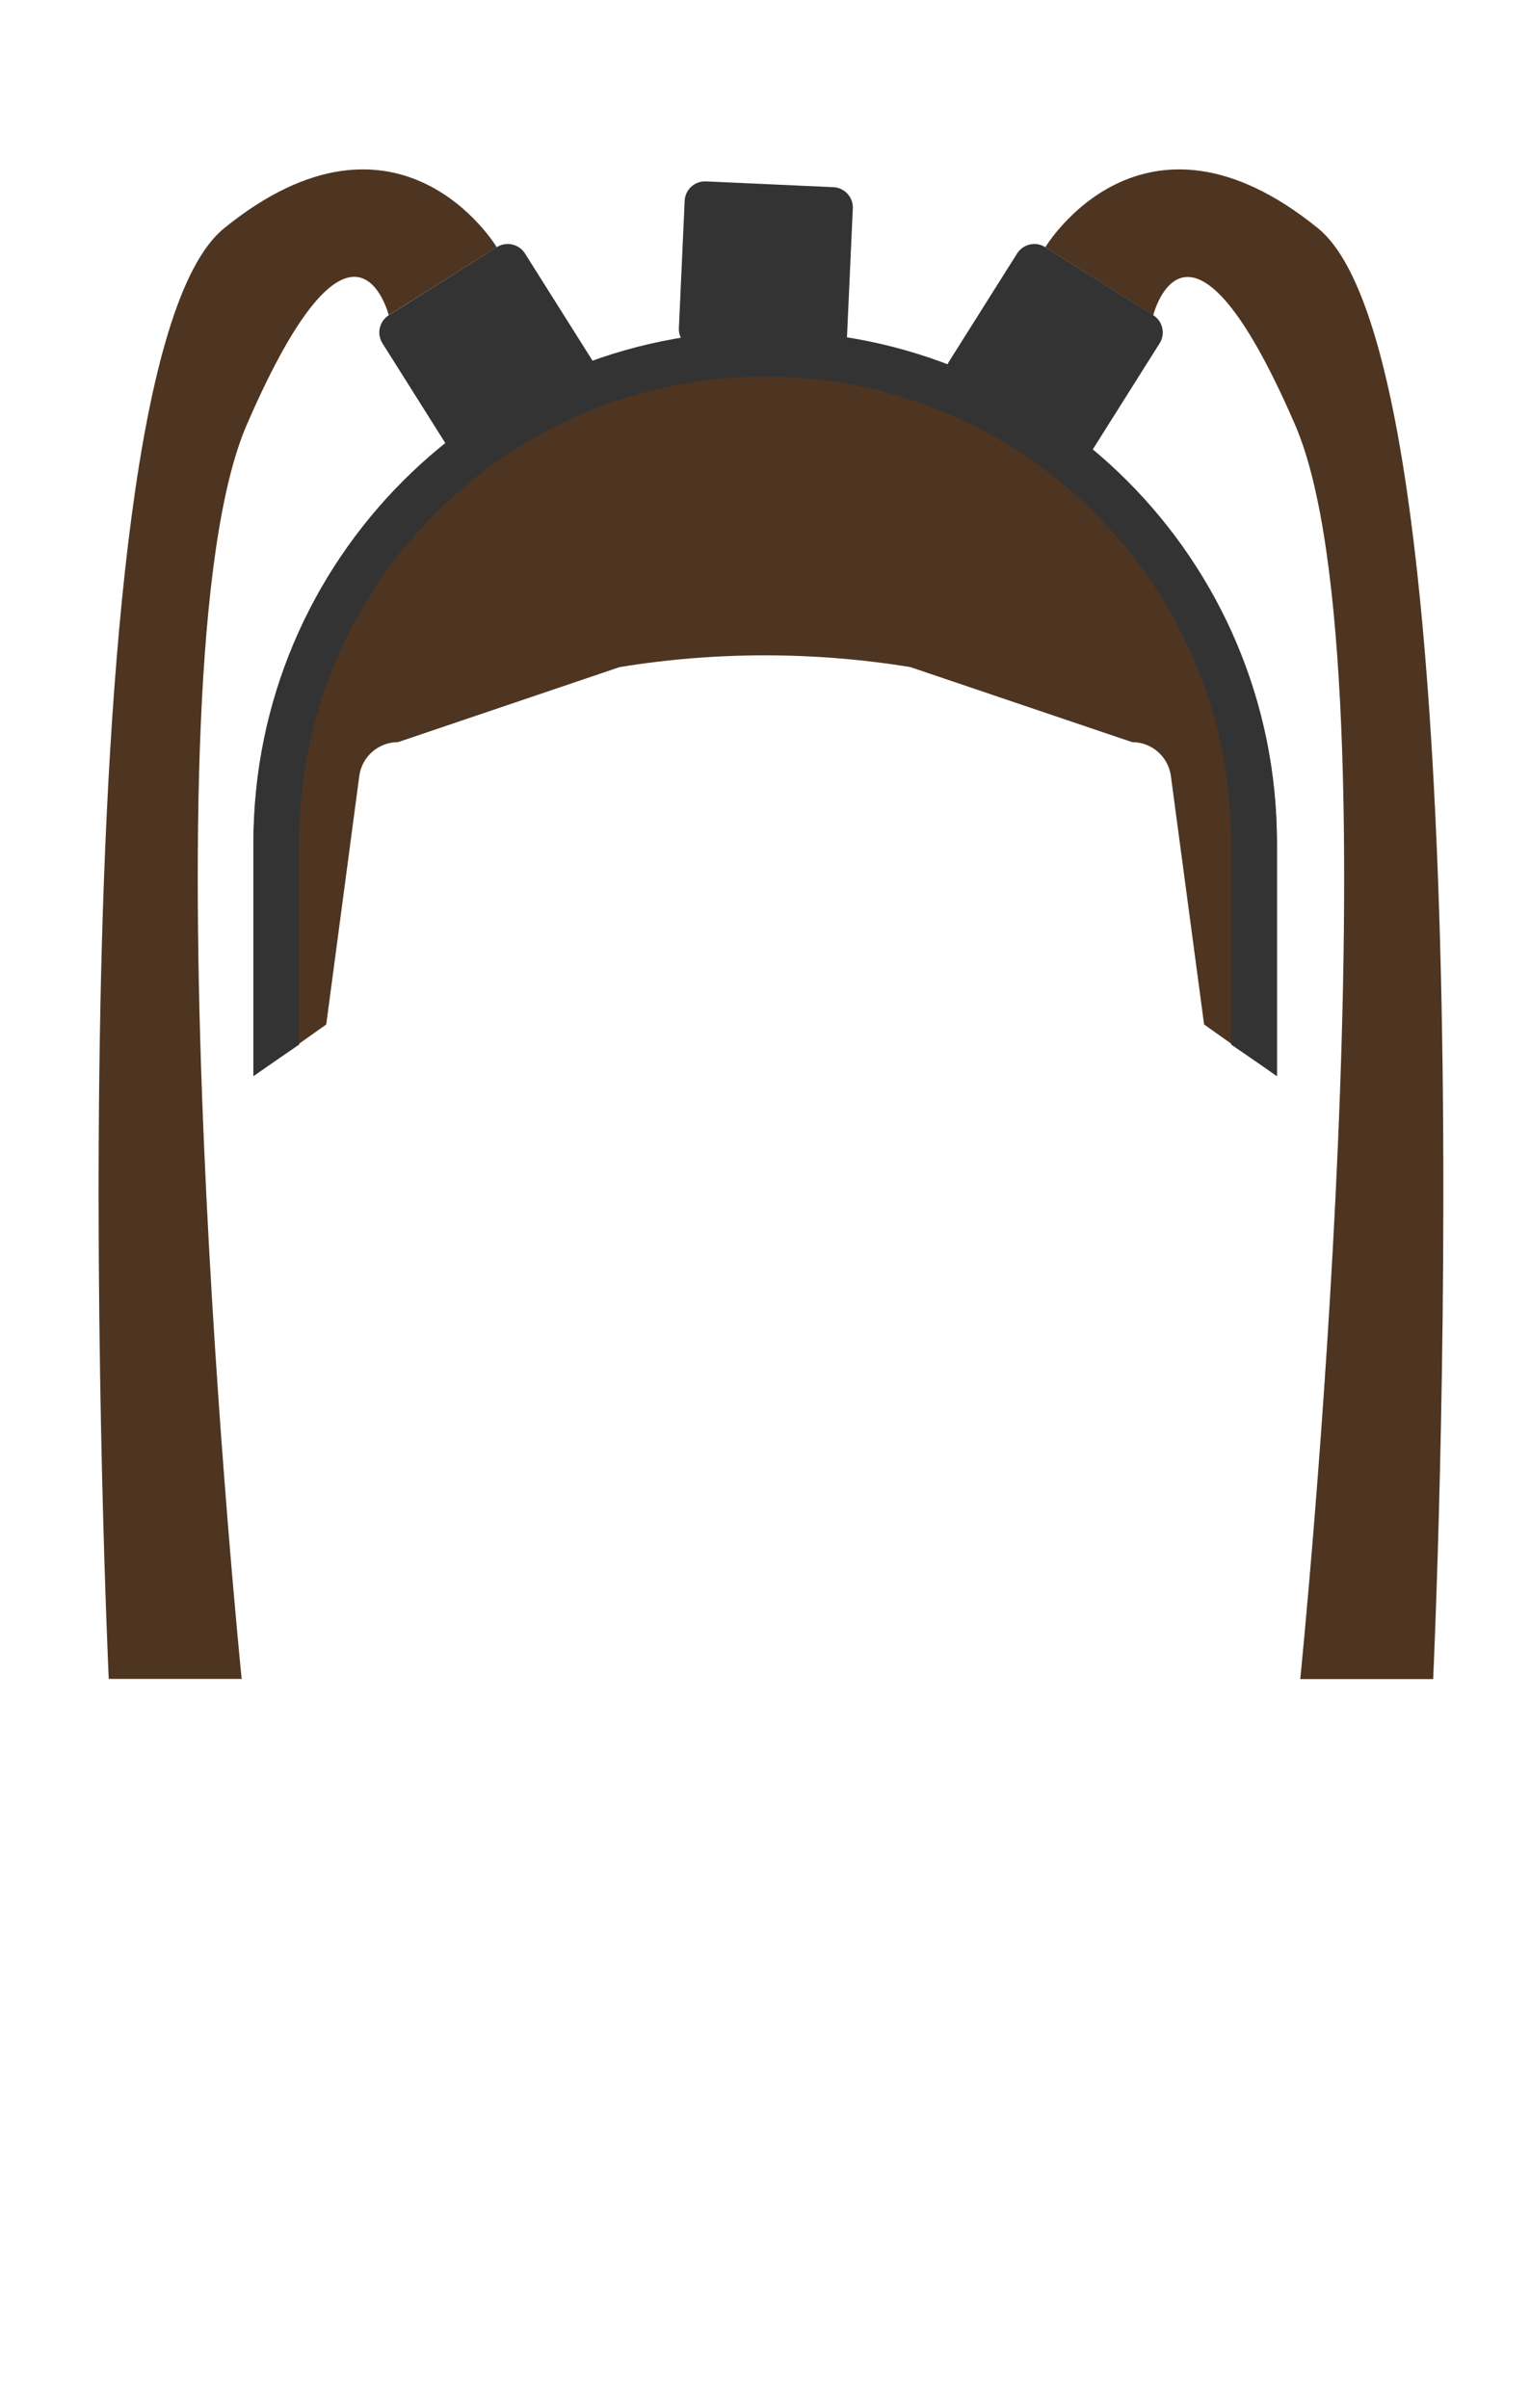 <?xml version="1.0" encoding="utf-8"?>
<!-- Generator: Adobe Illustrator 22.1.0, SVG Export Plug-In . SVG Version: 6.00 Build 0)  -->
<svg version="1.1" id="Layer_1" xmlns="http://www.w3.org/2000/svg" xmlns:xlink="http://www.w3.org/1999/xlink" x="0px" y="0px"
	 viewBox="0 0 899 1415" style="enable-background:new 0 0 899 1415;" xml:space="preserve">
<style type="text/css">
	.st0{fill:#4E3521;}
	.st1{fill:none;}
	.st2{fill:#333333;}
</style>
<g>
	<path class="st0" d="M614.2,145.3c0,0,56.9-95.1,160.3-11.1s67.6,852.5,67.6,852.5H764c0,0,60-591.5-3-737s-83.4-64.4-83.4-64.4
		L614.2,145.3z"/>
	<path class="st0" d="M750.3,495.9c0-166.8-135.7-301.8-302.8-300.7c-165.6,1.1-298.6,137-298.6,302.6v134.6l42.8-30.4l19.4-145.9
		c1.5-11.5,11.3-20,22.8-20L364.1,392c56.5-9.2,114.2-9.2,170.8,0l130.3,44.1c11.5,0,21.3,8.5,22.8,20L707.5,602l42.8,30.4V495.9z"
		/>
	<path class="st0" d="M291.9,145.3c0,0-56.9-95.1-160.3-11.1S63.9,986.6,63.9,986.6H142c0,0-60-591.5,3-737s83.4-64.4,83.4-64.4
		L291.9,145.3z"/>
</g>
<path class="st1" d="M27,179.8h845.2v724.5H27V179.8z"/>
<path class="st2" d="M449.6,221.3c37,0,72.8,7.2,106.6,21.5c32.6,13.8,61.9,33.5,87,58.7c25.2,25.2,44.9,54.4,58.7,87
	c14.3,33.7,21.5,69.6,21.5,106.6v118.7l26.9,18.5V495.1c0-166.1-134.6-300.7-300.7-300.7S148.9,329,148.9,495.1v137.2l26.9-18.5
	V495.1c0-37,7.2-72.8,21.5-106.6c13.8-32.6,33.5-61.9,58.7-87c25.2-25.2,54.4-44.9,87-58.7C376.8,228.6,412.6,221.3,449.6,221.3"/>
<path class="st2" d="M624.9,269l-63.5-40c-5.6-3.5-7.3-11-3.8-16.5l40-63.5c3.5-5.6,11-7.3,16.5-3.8l63.5,40
	c5.6,3.5,7.3,11,3.8,16.5l-40,63.5C638,270.8,630.5,272.5,624.9,269z"/>
<path class="st2" d="M281.2,269l63.5-40c5.6-3.5,7.3-11,3.8-16.5l-40-63.5c-3.5-5.6-11-7.3-16.5-3.8l-63.5,40
	c-5.6,3.5-7.3,11-3.8,16.5l40,63.5C268.1,270.8,275.6,272.5,281.2,269z"/>
<path class="st2" d="M410.3,205.4l74.9,3.4c6.6,0.3,12.2-4.8,12.5-11.4l3.4-74.9c0.3-6.6-4.8-12.2-11.4-12.5l-74.9-3.4
	c-6.6-0.3-12.2,4.8-12.5,11.4l-3.4,74.9C398.6,199.4,403.7,205,410.3,205.4z"/>
</svg>
